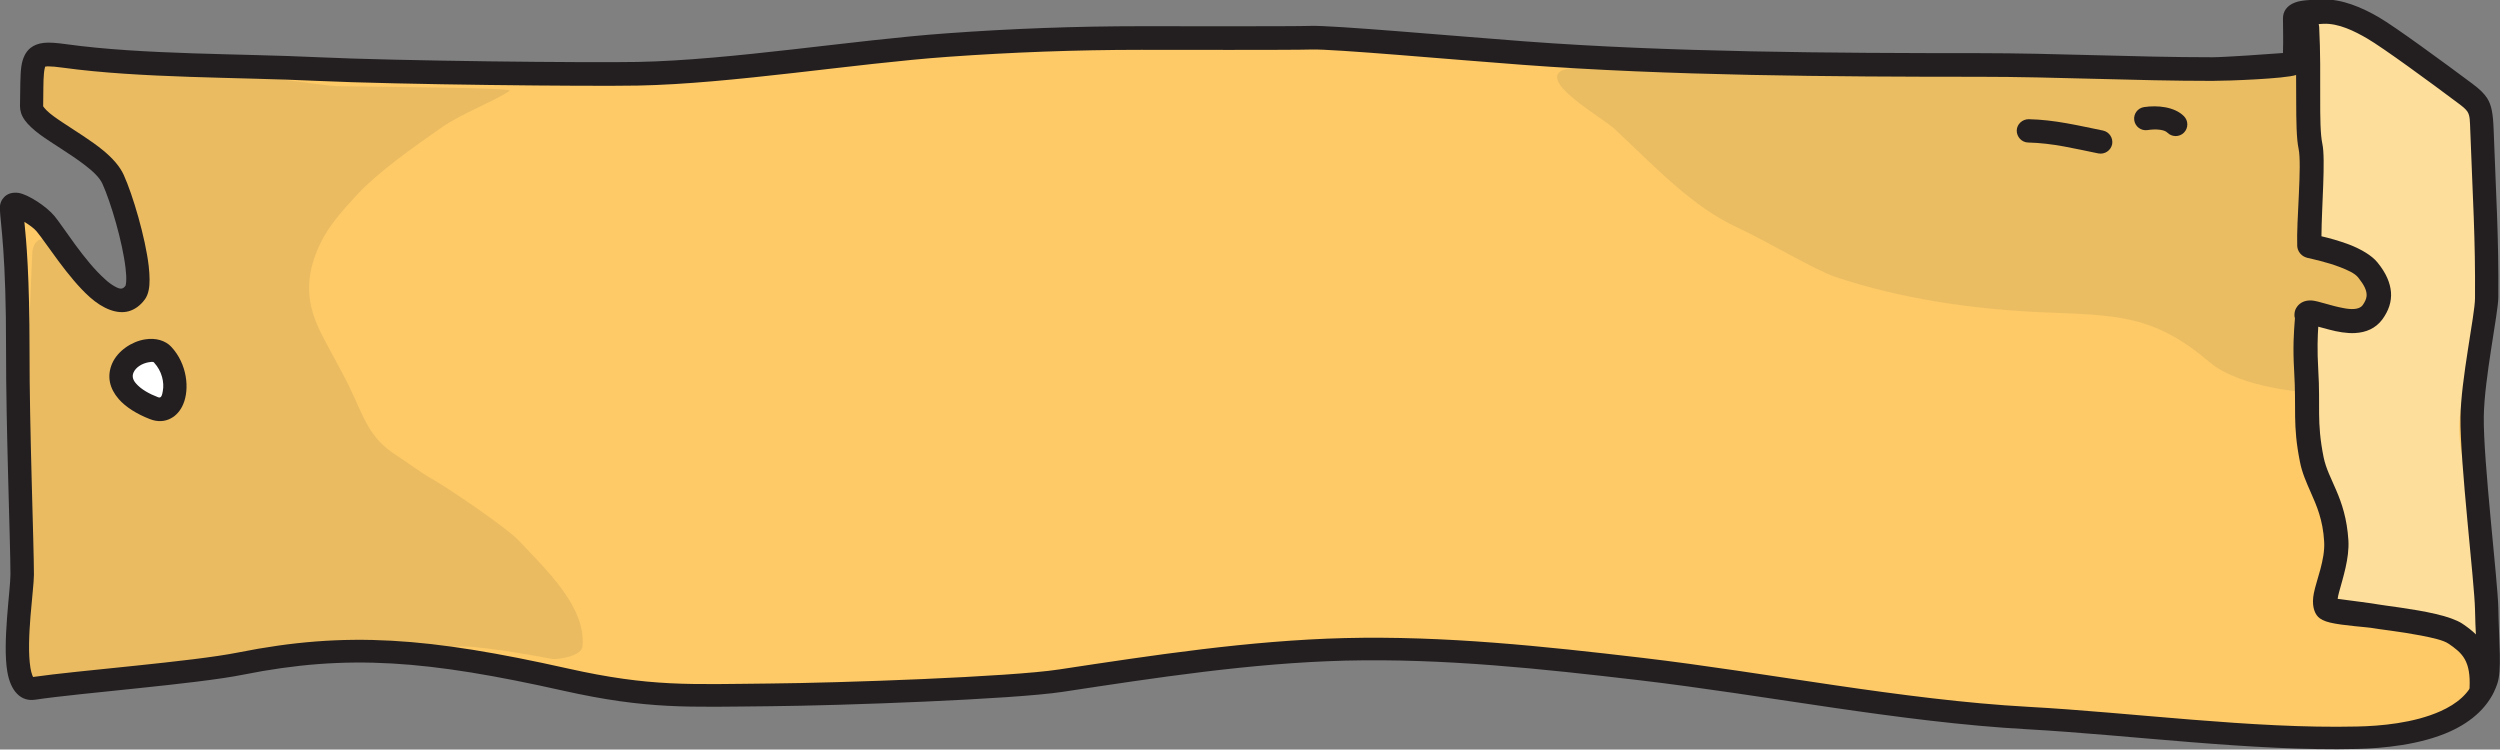 <?xml version="1.0" encoding="UTF-8"?>
<svg id="Ebene_2" data-name="Ebene 2" xmlns="http://www.w3.org/2000/svg" viewBox="0 0 165.07 49.49">
  <rect x="0" y="0" width="165.07" height="49.49" fill="#808080" stroke="none"/>
  <defs>
    <style>
      .cls-1 {
        fill: #eabb61;
      }

      .cls-1, .cls-2, .cls-3, .cls-4, .cls-5, .cls-6 {
        fill-rule: evenodd;
      }

      .cls-2 {
        fill: #fefffe;
      }

      .cls-3 {
        fill: #fdde9a;
      }

      .cls-4 {
        fill: #231f20;
      }

      .cls-5 {
        fill: #ebbd62;
      }

      .cls-6 {
        fill: #feca67;
      }
    </style>
  </defs>
  <g id="Ebene_1-2" data-name="Ebene 1">
    <g id="Ebene5">
      <g id="Ebene7">
        <path class="cls-6" d="m2.09,7.05c-.02,1.25,4.07,3.63,5.27,5.11,1.24,1.55,1.65,5.44,1.2,6.43-1.23,2.68-4.54-2.61-5.53-3.8-.64-.76-2.28-1.74-2.25-1.01.05,1.1.42,3,.41,9.39-.01,4.97.29,12.76.29,14.78,0,1.42-1.09,7.78.75,7.51,2.9-.43,10.6-1.03,13.68-1.64,7.05-1.41,12.42-.97,21.45,1.05,5.52,1.23,8.16,1.06,13.51,1.01,4.64-.04,15.95-.44,19.21-.94,6.16-.94,12.48-1.91,18.74-2.07,6.57-.16,13.07.54,19.51,1.29,8.27.97,17.24,2.78,25.58,3.24,6.79.38,14.86,1.46,21.75,1.3,2.68-.06,7.47-.6,8.52-3.77.29-.87.07-2.49.03-4.73-.06-3.04-.58-12.72-.56-15.24.02-3.98.42-11.96.25-16.34-.05-1.47-.13-1.72-1.09-2.43-1.91-1.43-5.05-3.73-6.11-4.34-.96-.56-2.17-1.12-3.3-1.07-.51.02-1.87-.05-1.87.47,0,.97.04,1.54-.03,2.87-.02.3-4.31.44-5.42.44-5.18,0-10.25-.27-15.39-.27-9.65,0-20.51-.06-30.08-.79-4.64-.35-12.61-1.06-14.04-1.02-1.27.04-9.17.02-11.21.02-4.3,0-8.56.16-12.8.46-6.17.44-14.25,1.77-20.45,1.9-3.23.06-15.77-.06-21.12-.31-5.21-.25-11.62-.16-16.71-.87-2.39-.33-2.13.04-2.19,3.35Z"/>
        <path class="cls-1" d="m22.21,5.69c2.75.05,11.8.09,11.45.31-1.37.86-3.12,1.45-4.58,2.47-1.63,1.14-4.05,2.84-5.4,4.28-1.14,1.22-2.18,2.35-2.8,3.94-.73,1.89-.59,3.4.24,5.15.36.76,1.53,2.83,1.9,3.6,1.04,2.15,1.31,3.44,3.16,4.63.79.51,1.53,1.09,2.34,1.55,1.02.57,4.95,3.22,5.78,4.12,1.74,1.87,4.41,4.32,4.16,6.95-.06.64-1.68.89-2.05.81-.45-.1-4.49-.82-5.74-.81-.47,0-3.87-.02-4.79.03-.7.04-5.07-.03-5.77.09-5.23.87-6.83,1.45-10.66,1.76-1.87.15-3.3.4-5.31.51-2.16.11-2.24-.54-2.25-1.6-.02-1.35.04-3.33.04-4.7,0-2.72,0-7.21-.01-7.85-.07-2.85-.06-5.12-.02-7.87.04-2.33.14-4.04.23-6.32.03-.76.6-1.43,1.31-.42,1.07,1.5,1.23,2.21,2.78,3.45,1.01.81,2.61,1.04,2.69-.29.09-1.37-.06-2.68.01-3.91.1-1.78-1.29-3.22-2.28-4.53-.78-1.02-1.95-1.86-2.43-2.34-.97-.97-2.26-1.7-2.13-2.98.04-.4.05-1.4.2-1.76.22-.54,1.78-.2,3.26-.11,1.71.1,5.24.76,7.3.81,2.6.07,8.57,1.01,9.35,1.03Z"/>
        <path class="cls-5" d="m111.75,4.82c-2.81.01-8.3-.92-8.88.05-.56.95,3,2.96,3.72,3.63,2.71,2.53,5.15,5.17,8.18,6.55,1.67.76,5.1,2.8,6.43,3.24,4.34,1.45,9.05,2.13,13.65,2.33,4.95.21,7.33.13,11.09,3.33,1.64,1.39,5.26,1.95,6.84,1.96,1.94.02,4.53-2.01,4.84-2.79.44-1.11,1.05-4.57.92-5.71-.3-2.59.16-8.36-.72-10.82-.77-2.15-5.67-1.64-8.71-1.58-4.86.1-13.53.04-17.44.02-4.29-.03-15.63-.25-19.93-.23Z"/>
        <path class="cls-3" d="m152.73,15.9c-.31-.42.04-4.57-.02-5.63-.11-1.98-.59-5.19-.56-7.17.05-3.04.99-3.01,2.3-2.29,1.5.82,2.82,1.42,4.42,2.27,1.49.8,2.68.9,3.56,2.3,1.11,1.77,1.14,4.46,1.21,6.9.06,2.22.07,4.83.04,7.16-.02,1.59-.86,4.3-.99,5.88-.13,1.69-.4,2.03-.28,3.73.08,1.12.77,3.44.7,4.97-.1,2.25.38,2.73.63,4.96.12,1.07.07,2.81.05,3.21-.04,1.05-1.87-.28-3.08-1.12-1.54-1.08-3.12-.88-4.86-.88-.8,0-2.28-.01-2.15-1.32.18-1.78.13-3.82.01-5.62-.02-.38-.22-.8-.73-1.83-.68-1.37-1.03-1.79-.95-3.62.06-1.34,0-3.41,0-4.75,0-.47,0-.91,0-1.39,0-.3.46-.57,1.02-.53,1.37.09,3.02.25,3.59-1.2.37-.94-.04-1.83-.88-2.67-.21-.21-2.55-.75-3.02-1.39Z"/>
        <path class="cls-4" d="m151.53,20.96s0,.18-.02.32c-.04.57-.13,1.58-.03,3.24.15,2.54-.11,3.52.38,5.97.14.72.42,1.35.72,2.03.38.86.8,1.8.88,3.25.07,1.19-.51,2.53-.68,3.39-.15.74,0,1.28.28,1.57.12.13.4.29.8.38.83.2,2.53.3,2.86.37.29.06,1.77.22,3.12.48.77.15,1.5.31,1.83.54.44.3.82.58,1.07,1.02.25.44.36,1.03.32,1.88-.02.44.32.82.77.84.44.02.82-.32.84-.77.05-1.25-.16-2.09-.53-2.74-.37-.65-.91-1.12-1.57-1.56-.35-.23-.99-.46-1.74-.63-1.49-.35-3.45-.56-3.79-.63-.28-.06-2.02-.28-2.69-.37.02-.13.05-.3.09-.43.26-.96.69-2.26.62-3.43-.09-1.43-.43-2.44-.81-3.32-.32-.76-.67-1.4-.83-2.18-.47-2.36-.2-3.31-.35-5.75-.08-1.35-.04-2.26,0-2.86l.71.19c.56.15,1.17.26,1.72.23.72-.04,1.35-.3,1.8-.9.42-.58.62-1.17.57-1.81-.05-.58-.3-1.23-.89-1.95-.38-.47-1.09-.88-1.86-1.18-.66-.25-1.36-.44-1.84-.55.01-1.9.28-5.1.06-6.1-.27-1.28-.04-4.37-.21-7.72-.02-.44-.4-.78-.84-.76-.44.02-.78.4-.76.84.18,3.45-.04,6.64.24,7.96.23,1.08-.15,4.76-.09,6.43,0,.06.05.62.69.78.29.07,1.27.27,2.17.62.48.19.95.39,1.18.69.37.47.57.84.54,1.21-.02.21-.12.4-.26.6-.14.18-.34.23-.55.25-.23.02-.48-.01-.73-.06-.83-.15-1.65-.47-2.08-.5-.47-.03-.77.16-.94.37-.14.17-.24.42-.19.76Zm1.59-.11s0-.07,0-.12c0,.03,0,.07,0,.12Z"/>
        <g>
          <path class="cls-2" d="m10.74,23.43c-.59-.63-2.2-.15-2.64.89-.48,1.12.61,2.07,2.06,2.64,1.44.56,1.96-2.04.58-3.52Z"/>
          <path class="cls-4" d="m11.31,22.9c-.39-.42-1.04-.61-1.74-.49-.87.14-1.8.75-2.17,1.6-.36.85-.16,1.65.44,2.34.46.53,1.2.99,2.05,1.32.53.21,1,.16,1.38-.04.35-.18.65-.51.83-.95.42-.99.27-2.64-.79-3.78Zm-1.13,1.05c.51.55.68,1.3.57,1.87-.04.24-.09.5-.31.41-.6-.23-1.13-.53-1.45-.9-.19-.21-.29-.45-.18-.72.16-.38.6-.62,1-.69.14-.02.29-.06.37.02Z"/>
        </g>
        <path class="cls-4" d="m150.75,3.5c-1.03.08-3.9.28-4.67.28-5.18,0-10.25-.27-15.39-.27-9.63,0-20.47-.06-30.02-.78-4.66-.35-12.68-1.07-14.13-1.02-1.27.04-9.14.02-11.18.02-4.32,0-8.6.16-12.85.47-6.15.44-14.23,1.77-20.41,1.89-3.23.06-15.73-.06-21.07-.31-5.19-.25-11.57-.16-16.64-.86-.65-.09-1.14-.13-1.49-.09-.38.04-.66.16-.88.33-.3.24-.52.62-.61,1.22-.08.55-.07,1.4-.09,2.63,0,.3.09.61.32.93.21.29.55.61.98.93.83.61,2.02,1.29,2.97,2.02.52.4.98.81,1.18,1.26.55,1.22,1.32,3.82,1.52,5.56.04.34.06.64.04.89,0,.09-.03.22-.04.26-.06.09-.13.15-.21.18-.15.05-.3-.02-.47-.11-.22-.12-.45-.28-.67-.49-1.37-1.21-2.76-3.47-3.34-4.17-.55-.66-1.73-1.42-2.36-1.53-.45-.07-.78.07-.98.29-.16.17-.28.41-.27.76.05,1.09.42,2.99.41,9.35-.01,4.97.29,12.76.29,14.79,0,1.01-.53,4.5-.21,6.4.22,1.34.92,2.01,1.84,1.87,2.91-.44,10.63-1.03,13.72-1.65,6.95-1.39,12.23-.94,21.13,1.05,5.59,1.25,8.26,1.08,13.68,1.03,4.67-.04,16.04-.45,19.32-.95,6.13-.93,12.42-1.9,18.64-2.06,6.53-.16,13,.54,19.4,1.29,8.28.97,17.27,2.78,25.63,3.24,6.81.38,14.9,1.47,21.81,1.3,1.69-.04,4.18-.27,6.14-1.16,1.44-.66,2.6-1.66,3.1-3.14.31-.92.11-2.63.07-4.99-.03-1.75-1-9.75-.96-12.64.03-2.51.95-6.82.96-7.89.03-4-.15-6.68-.31-11.07-.04-1.08-.14-1.62-.43-2.08-.2-.31-.49-.59-.97-.95-1.93-1.44-5.11-3.77-6.18-4.39-1.08-.63-2.45-1.23-3.72-1.17-.41.02-1.3,0-1.8.19-.55.2-.81.59-.81,1.05,0,.8.03,1.33,0,2.26ZM2.18,44.68s-.04-.07-.05-.1c-.05-.14-.09-.3-.12-.48-.3-1.83.23-5.18.23-6.15,0-2.02-.3-9.81-.29-14.78,0-4.98-.21-7.24-.34-8.52.31.19.65.43.81.63.61.73,2.08,3.07,3.51,4.34.89.79,1.82,1.14,2.57.93.38-.11.75-.35,1.07-.79.11-.15.2-.36.25-.62.08-.38.07-.93,0-1.57-.22-1.88-1.05-4.7-1.65-6.02-.25-.56-.74-1.11-1.36-1.62-.8-.66-1.82-1.27-2.67-1.84-.42-.28-.8-.54-1.06-.8-.09-.08-.2-.23-.23-.27.02-.95,0-1.65.05-2.15.01-.18.06-.4.08-.47.04,0,.12-.02.17-.02.26,0,.59.03,1.01.09,5.11.7,11.55.62,16.78.87,5.37.25,17.93.37,21.18.31,6.21-.12,14.31-1.46,20.49-1.9,4.21-.3,8.46-.46,12.74-.46,2.05,0,9.96.02,11.23-.02,1.43-.05,9.35.67,13.96,1.01,9.59.72,20.47.79,30.14.79,5.14,0,10.21.27,15.39.27,1.05,0,4.79-.14,5.54-.39.52-.18.63-.57.64-.77.06-1.17.04-1.76.04-2.53.31-.03.91-.07,1.13-.08.99-.04,2.04.48,2.88.97,1.05.61,4.15,2.88,6.03,4.29.28.21.47.36.59.54.18.28.16.63.19,1.31.16,4.37.34,7.03.31,11.01,0,1.07-.93,5.37-.96,7.87-.04,2.9.93,10.93.96,12.69.02,1.34.12,2.46.12,3.33,0,.48-.01.86-.11,1.15-.35,1.06-1.23,1.75-2.27,2.22-1.77.8-4.01.99-5.54,1.02-6.87.16-14.92-.93-21.69-1.3-8.33-.46-17.28-2.27-25.53-3.24-6.47-.76-13.01-1.46-19.62-1.3-6.29.16-12.64,1.13-18.84,2.07-3.24.5-14.49.89-19.1.93-5.28.05-7.89.23-13.34-.99-9.17-2.05-14.61-2.49-21.77-1.06-3.04.61-10.61,1.19-13.56,1.62Z"/>
        <path class="cls-4" d="m133.91,9.41c1.65.04,3.05.4,4.64.72.42.08.82-.19.91-.6.08-.42-.19-.82-.6-.91-1.69-.34-3.17-.71-4.91-.75-.42,0-.78.33-.79.75,0,.42.33.78.75.79Z"/>
        <path class="cls-4" d="m141.79,8.59c.26-.04.56-.06.84-.02.18.03.36.07.48.19.3.3.79.3,1.09,0,.3-.3.3-.79,0-1.09-.63-.63-1.76-.73-2.63-.6-.42.06-.71.45-.65.87.06.42.45.71.87.65Z"/>
      </g>
    </g>
  </g>
</svg>